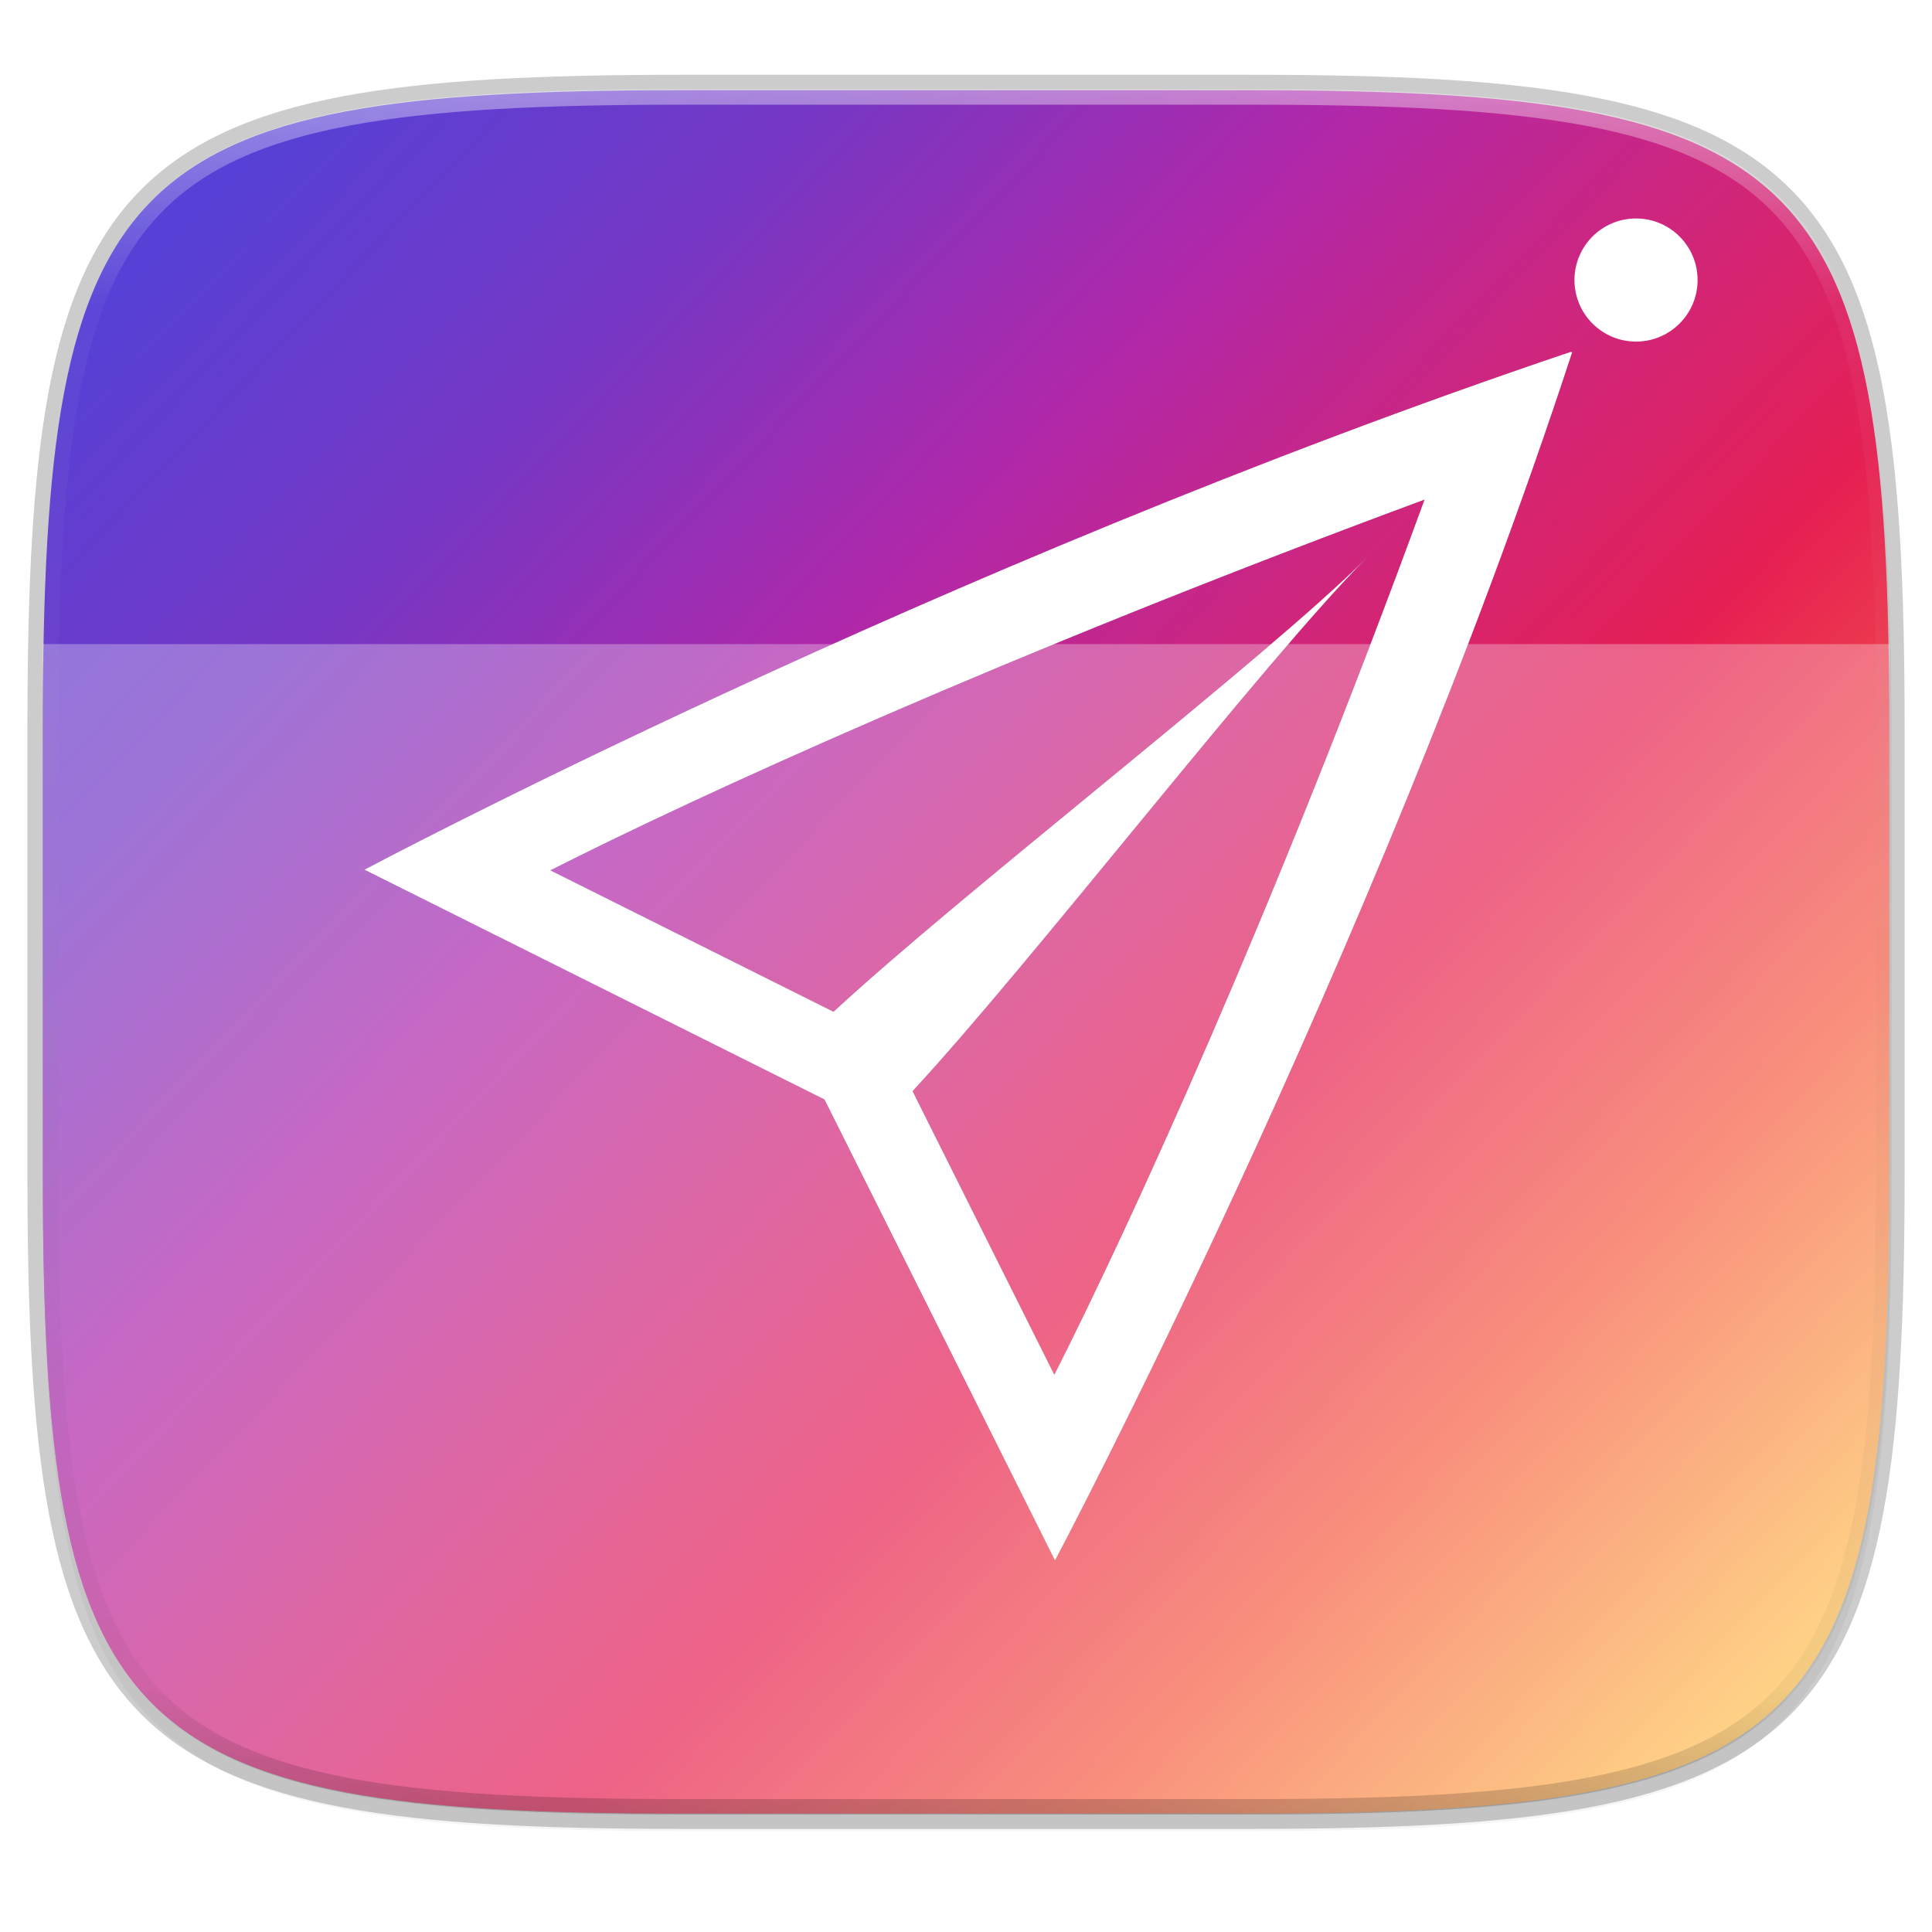 <svg width="256" height="256" version="1.1" viewBox="0 0 67.73 67.73" xmlns="http://www.w3.org/2000/svg" xmlns:xlink="http://www.w3.org/1999/xlink">
 <defs>
  <filter id="filter978" x="-.02" y="-.03" width="1.046" height="1.05" style="color-interpolation-filters:sRGB">
   <feGaussianBlur stdDeviation="2.32"/>
  </filter>
  <filter id="filter4569" x="-.01" y="-.01" width="1.023" height="1.025" style="color-interpolation-filters:sRGB">
   <feGaussianBlur stdDeviation="1.16"/>
  </filter>
  <linearGradient id="linearGradient1559" x1="6.235" x2="62.07" y1="235.542" y2="288.912" gradientUnits="userSpaceOnUse">
   <stop style="stop-color:#5441d7" offset="0"/>
   <stop style="stop-color:#7637c4" offset=".189"/>
   <stop style="stop-color:#b028aa" offset=".359"/>
   <stop style="stop-color:#ce267e" offset=".498"/>
   <stop style="stop-color:#e62053" offset=".642"/>
   <stop style="stop-color:#f65e45" offset=".808"/>
   <stop style="stop-color:#fec053" offset="1"/>
  </linearGradient>
  <linearGradient id="linearGradient1108" x1="296" x2="296" y1="-212" y2="236" gradientUnits="userSpaceOnUse">
   <stop style="stop-color:#ffffff" offset="0"/>
   <stop style="stop-color:#ffffff;stop-opacity:.098" offset=".125"/>
   <stop style="stop-color:#000000;stop-opacity:.098" offset=".925"/>
   <stop style="stop-color:#000000;stop-opacity:.498" offset="1"/>
  </linearGradient>
  <clipPath id="clipPath1082-3-361">
   <path d="M 361.938,-212 C 507.235,-212 528,-191.287 528,-46.125 V 70.125 C 528,215.286 507.235,236 361.938,236 H 214.062 C 68.765,236 48,215.286 48,70.125 V -46.125 C 48,-191.287 68.765,-212 214.062,-212 Z" style="fill:#8c59d9"/>
  </clipPath>
  <filter id="filter977" x="-.05" y="-.05" width="1.096" height="1.096" style="color-interpolation-filters:sRGB">
   <feGaussianBlur stdDeviation=".293"/>
  </filter>
 </defs>
 <g transform="translate(0,-229.267)">
  <path d="m43.837 232.428c19.594 0 22.394 2.793 22.394 22.369v15.677c0 19.576-2.8 22.369-22.394 22.369h-19.942c-19.594 0-22.394-2.793-22.394-22.369v-15.677c0-19.576 2.8-22.369 22.394-22.369z" style="fill:none;opacity:.2;stroke-linecap:round;stroke-linejoin:round;stroke-width:1.079;stroke:#000000"/>
  <path transform="matrix(.27 0 0 .27 -7.129 220.56)" d="m188.969 44c72.649 0 83.031 10.357 83.031 82.938v58.125c0 72.581-10.383 82.938-83.031 82.938h-73.938c-72.649 0-83.031-10.357-83.031-82.938v-58.125c0-72.581 10.383-82.938 83.031-82.938z" style="filter:url(#filter4569);opacity:.1"/>
  <path transform="matrix(.27 0 0 .27 -7.129 220.56)" d="m188.969 46c72.649 0 83.031 10.357 83.031 82.938v58.125c0 72.581-10.383 82.938-83.031 82.938h-73.938c-72.649 0-83.031-10.357-83.031-82.938v-58.125c0-72.581 10.383-82.938 83.031-82.938z" style="filter:url(#filter978);opacity:.2"/>
  <path d="m43.837 232.428c19.594 0 22.394 2.793 22.394 22.369v15.677c0 19.576-2.8 22.369-22.394 22.369h-19.942c-19.594 0-22.394-2.793-22.394-22.369v-15.677c0-19.576 2.8-22.369 22.394-22.369z" style="fill:url(#linearGradient1559)"/>
  <path d="m1.502 251.847v18.627c0 19.576 2.8 22.369 22.394 22.369h19.942c19.594 0 22.394-2.793 22.394-22.369v-18.627z" style="fill:#ffffff;opacity:.3"/>
  <circle cx="57.354" cy="239.084" r="2.158" style="fill:#ffffff"/>
  <path transform="matrix(.135 0 0 .135 -4.971 261.017)" d="M 361.938,-212 C 507.235,-212 528,-191.287 528,-46.125 V 70.125 C 528,215.286 507.235,236 361.938,236 H 214.062 C 68.765,236 48,215.286 48,70.125 V -46.125 C 48,-191.287 68.765,-212 214.062,-212 Z" clip-path="url(#clipPath1082-3-361)" style="fill:none;opacity:.4;stroke-linecap:round;stroke-linejoin:round;stroke-width:8;stroke:url(#linearGradient1108)"/>
  <ellipse cx="-16.933" cy="234.898" rx=".041" ry=".408" style="fill:#040404;opacity:.3"/>
  <g transform="matrix(2.888,0,0,2.888,-543.654,-799.999)" style="filter:url(#filter977);opacity:.3">
   <path d="m207.311 360.666c-7.708 2.598-14.641 6.285-14.641 6.285l5.584 2.789 2.791 5.582 0.01 0.01s3.867-7.302 6.275-14.662c-6.6e-4 -6.7e-4 -2e-3 -2e-3 -4e-3 -2e-3 -6.6e-4 -6.6e-4 -4e-3 2.5e-4 -6e-3 0-6.7e-4 -6.7e-4 -3e-3 6.5e-4 -4e-3 0-4.7e-4 -4.7e-4 -3e-3 -2e-3 -4e-3 -2e-3zm-1.773 1.793c-1.829 5.004-3.584 8.827-4.494 10.623l-1.721-3.443c1.432-1.543 4.294-5.255 5.512-6.473-1.218 1.218-4.927 4.077-6.471 5.51l-3.438-1.717c1.764-0.894 5.489-2.602 10.611-4.5z"/>
  </g>
  <g transform="matrix(2.888,0,0,2.888,-543.654,-799.999)" style="fill:#ffffff">
   <path d="m207.311 360.666c-7.708 2.598-14.641 6.285-14.641 6.285l5.584 2.789 2.791 5.582 0.01 0.01s3.867-7.302 6.275-14.662c-6.6e-4 -6.7e-4 -2e-3 -2e-3 -4e-3 -2e-3 -6.6e-4 -6.6e-4 -4e-3 2.5e-4 -6e-3 0-6.7e-4 -6.7e-4 -3e-3 6.5e-4 -4e-3 0-4.7e-4 -4.7e-4 -3e-3 -2e-3 -4e-3 -2e-3zm-1.773 1.793c-1.829 5.004-3.584 8.827-4.494 10.623l-1.721-3.443c1.432-1.543 4.294-5.255 5.512-6.473-1.218 1.218-4.927 4.077-6.471 5.51l-3.438-1.717c1.764-0.894 5.489-2.602 10.611-4.5z" style="fill:#ffffff"/>
  </g>
 </g>
</svg>
